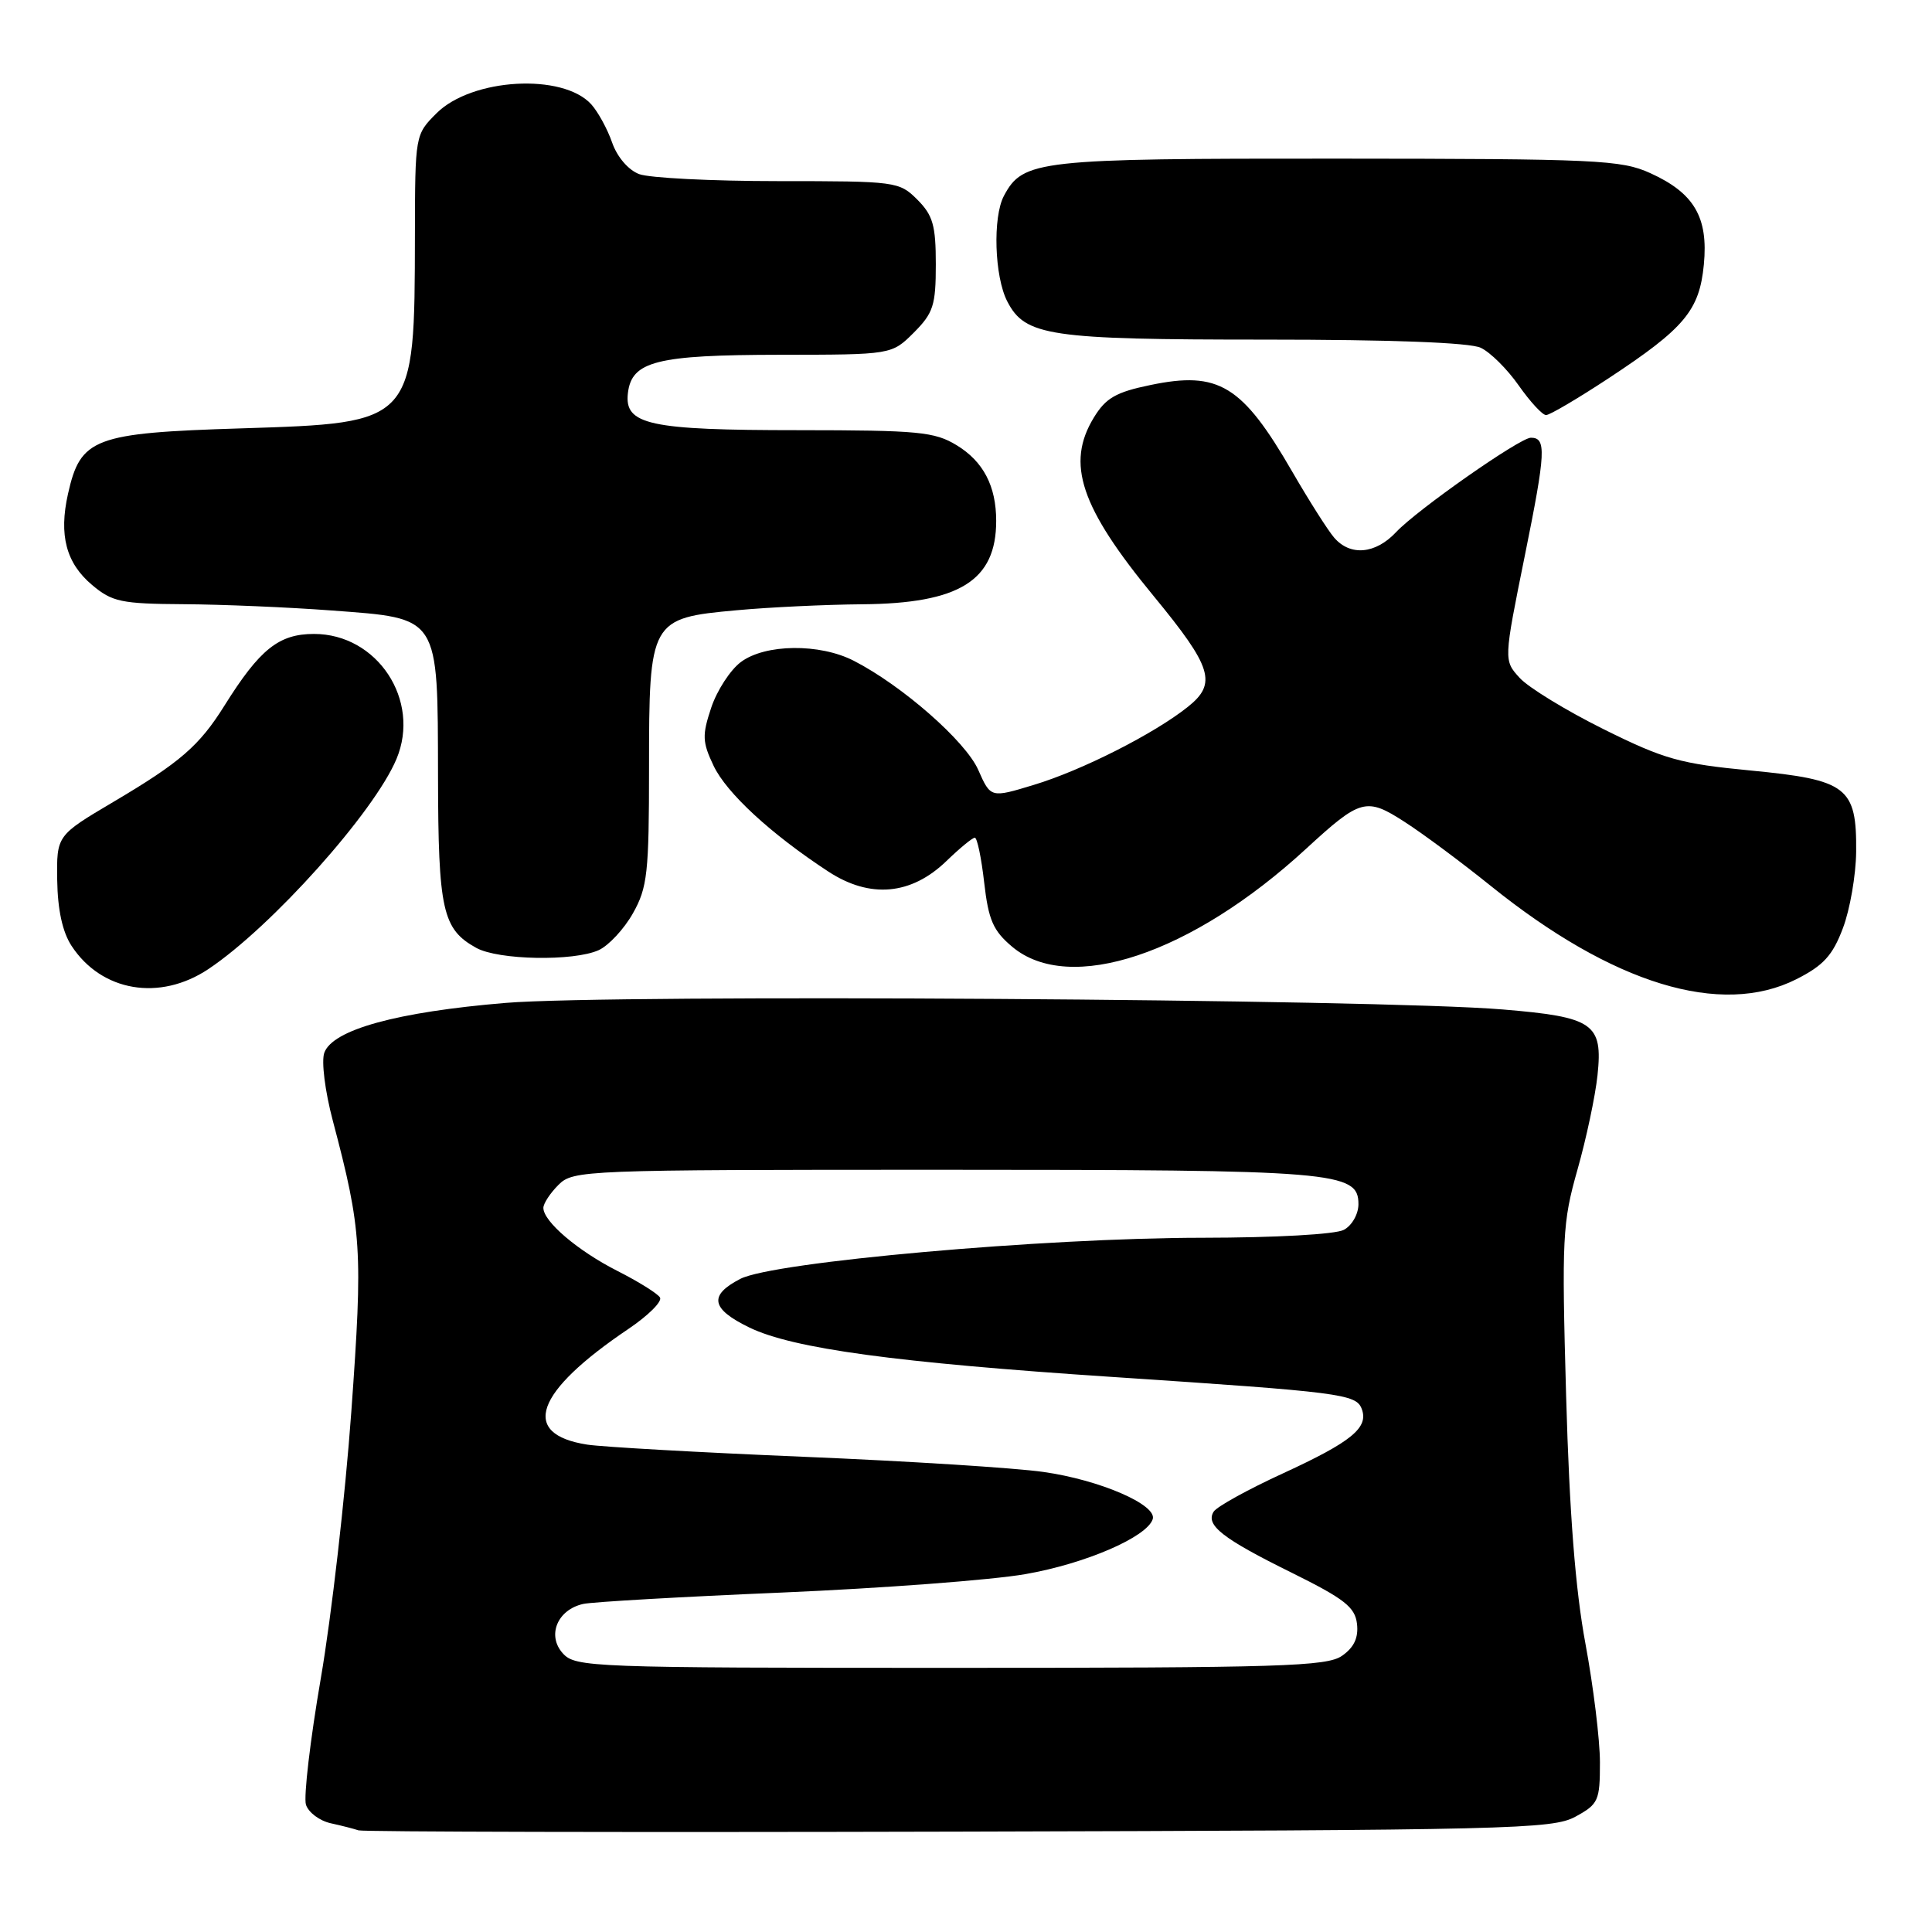 <?xml version="1.0" encoding="UTF-8" standalone="no"?>
<!DOCTYPE svg PUBLIC "-//W3C//DTD SVG 1.1//EN" "http://www.w3.org/Graphics/SVG/1.1/DTD/svg11.dtd" >
<svg xmlns="http://www.w3.org/2000/svg" xmlns:xlink="http://www.w3.org/1999/xlink" version="1.1" viewBox="0 0 256 256">
 <g >
 <path fill="currentColor"
d=" M 208.75 240.72 C 211.80 239.06 212.00 238.61 212.00 233.53 C 212.00 230.54 211.13 223.47 210.08 217.80 C 208.75 210.67 207.96 200.57 207.52 185.00 C 206.93 163.97 207.03 162.01 209.02 155.00 C 210.19 150.88 211.39 145.23 211.68 142.46 C 212.40 135.62 211.16 134.76 199.13 133.76 C 182.51 132.37 81.13 131.71 67.00 132.89 C 52.58 134.09 44.07 136.44 42.97 139.50 C 42.57 140.62 43.06 144.58 44.10 148.50 C 47.94 163.03 48.10 165.59 46.55 187.07 C 45.74 198.31 43.92 214.20 42.51 222.38 C 41.10 230.57 40.22 238.10 40.54 239.13 C 40.87 240.16 42.34 241.26 43.82 241.59 C 45.29 241.91 46.95 242.34 47.50 242.53 C 48.05 242.73 83.83 242.81 127.00 242.70 C 200.09 242.51 205.72 242.38 208.75 240.72 Z  M 238.03 129.75 C 241.61 127.94 242.83 126.61 244.19 123.00 C 245.13 120.53 245.92 115.96 245.95 112.86 C 246.03 104.30 244.77 103.33 232.00 102.10 C 222.62 101.20 220.54 100.62 212.50 96.63 C 207.55 94.17 202.54 91.11 201.37 89.83 C 199.24 87.50 199.24 87.50 202.06 73.56 C 204.83 59.88 204.92 58.00 202.85 58.00 C 201.40 58.00 187.79 67.53 184.99 70.51 C 182.26 73.42 178.93 73.72 176.79 71.25 C 175.96 70.29 173.46 66.35 171.23 62.50 C 164.60 51.03 161.49 49.13 152.43 51.02 C 147.86 51.96 146.52 52.74 144.94 55.33 C 141.22 61.43 143.16 67.20 152.88 79.00 C 160.63 88.42 161.29 90.56 157.40 93.66 C 152.96 97.21 143.36 102.08 136.99 104.00 C 131.27 105.74 131.27 105.74 129.62 102.01 C 127.95 98.22 119.55 90.85 113.14 87.56 C 108.61 85.23 101.39 85.31 98.16 87.73 C 96.77 88.77 95.00 91.49 94.24 93.77 C 93.02 97.43 93.06 98.32 94.55 101.46 C 96.27 105.08 102.14 110.50 109.75 115.48 C 115.28 119.10 120.74 118.61 125.42 114.08 C 127.17 112.39 128.85 111.00 129.17 111.00 C 129.48 111.00 130.04 113.68 130.41 116.95 C 130.98 121.91 131.59 123.32 134.12 125.45 C 141.71 131.83 157.88 126.44 173.06 112.47 C 180.28 105.83 181.03 105.62 186.11 108.90 C 188.53 110.45 193.65 114.26 197.50 117.36 C 213.70 130.41 228.04 134.79 238.03 129.75 Z  M 27.61 128.41 C 35.97 122.83 49.59 107.61 52.54 100.56 C 55.79 92.78 50.00 84.00 41.61 84.00 C 36.94 84.00 34.42 86.02 29.74 93.50 C 26.40 98.84 23.89 101.01 15.00 106.27 C 7.50 110.71 7.50 110.71 7.58 116.63 C 7.64 120.55 8.28 123.50 9.48 125.33 C 13.45 131.40 21.16 132.71 27.61 128.41 Z  M 79.33 125.90 C 80.66 125.29 82.70 123.09 83.87 121.01 C 85.79 117.60 86.00 115.68 86.00 101.72 C 86.00 82.17 86.15 81.90 97.63 80.86 C 101.96 80.46 109.42 80.11 114.22 80.07 C 127.14 79.97 132.00 76.94 132.00 69.02 C 132.00 64.41 130.30 61.15 126.77 59.00 C 123.83 57.21 121.73 57.01 105.80 57.00 C 86.00 57.00 82.71 56.28 83.20 52.09 C 83.70 47.86 86.99 47.03 103.33 47.01 C 118.15 47.00 118.15 47.00 121.08 44.08 C 123.67 41.48 124.00 40.46 124.00 35.03 C 124.00 29.86 123.62 28.53 121.55 26.45 C 119.14 24.05 118.74 24.00 103.11 24.00 C 94.32 24.00 86.03 23.58 84.69 23.07 C 83.26 22.53 81.77 20.79 81.11 18.89 C 80.49 17.10 79.24 14.82 78.35 13.83 C 74.57 9.66 62.50 10.35 57.84 15.01 C 55.01 17.84 55.00 17.88 54.98 31.17 C 54.93 56.14 55.03 56.03 32.00 56.76 C 12.42 57.37 10.67 58.03 9.01 65.44 C 7.78 70.92 8.76 74.62 12.21 77.52 C 14.86 79.75 16.06 80.01 24.33 80.06 C 29.37 80.09 38.18 80.46 43.91 80.89 C 58.34 81.97 57.99 81.42 58.04 102.86 C 58.07 120.64 58.63 123.12 63.11 125.60 C 66.03 127.22 76.02 127.40 79.33 125.90 Z  M 213.12 50.14 C 223.22 43.49 225.18 41.15 225.77 35.05 C 226.37 28.79 224.49 25.58 218.67 22.94 C 214.82 21.19 211.64 21.04 177.20 21.02 C 137.47 21.00 135.56 21.21 133.03 25.94 C 131.52 28.76 131.77 36.66 133.47 39.94 C 135.84 44.53 138.99 45.00 167.60 45.00 C 184.30 45.00 194.74 45.39 196.20 46.08 C 197.47 46.67 199.73 48.92 201.24 51.08 C 202.75 53.23 204.38 55.00 204.86 55.00 C 205.35 55.00 209.06 52.81 213.12 50.14 Z  M 74.58 219.08 C 72.44 216.72 73.85 213.29 77.28 212.53 C 78.50 212.26 90.36 211.58 103.64 211.02 C 116.92 210.45 131.42 209.36 135.87 208.58 C 143.81 207.20 151.97 203.67 152.74 201.30 C 153.36 199.40 145.71 196.09 138.25 195.04 C 134.49 194.50 120.18 193.60 106.46 193.03 C 92.73 192.46 79.84 191.73 77.81 191.42 C 68.87 190.03 70.86 184.45 83.27 176.09 C 85.89 174.32 87.78 172.45 87.45 171.92 C 87.12 171.39 84.58 169.81 81.80 168.40 C 76.56 165.74 72.00 161.86 72.00 160.05 C 72.00 159.47 72.90 158.10 74.00 157.00 C 75.95 155.05 77.33 155.00 124.85 155.00 C 177.04 155.00 180.00 155.24 180.00 159.56 C 180.00 160.88 179.14 162.39 178.07 162.96 C 176.95 163.56 168.98 164.00 159.32 164.01 C 138.36 164.02 102.42 167.21 98.09 169.46 C 93.87 171.64 94.21 173.44 99.31 175.91 C 105.09 178.70 118.65 180.55 147.50 182.46 C 177.67 184.46 179.68 184.72 180.43 186.67 C 181.39 189.17 179.12 191.03 170.02 195.22 C 165.36 197.36 161.21 199.65 160.81 200.31 C 159.71 202.09 161.99 203.87 171.19 208.41 C 178.15 211.86 179.55 212.95 179.81 215.17 C 180.02 217.01 179.42 218.29 177.83 219.40 C 175.82 220.81 169.76 221.00 125.93 221.00 C 78.30 221.00 76.24 220.92 74.58 219.08 Z "/>
</g>
</svg>